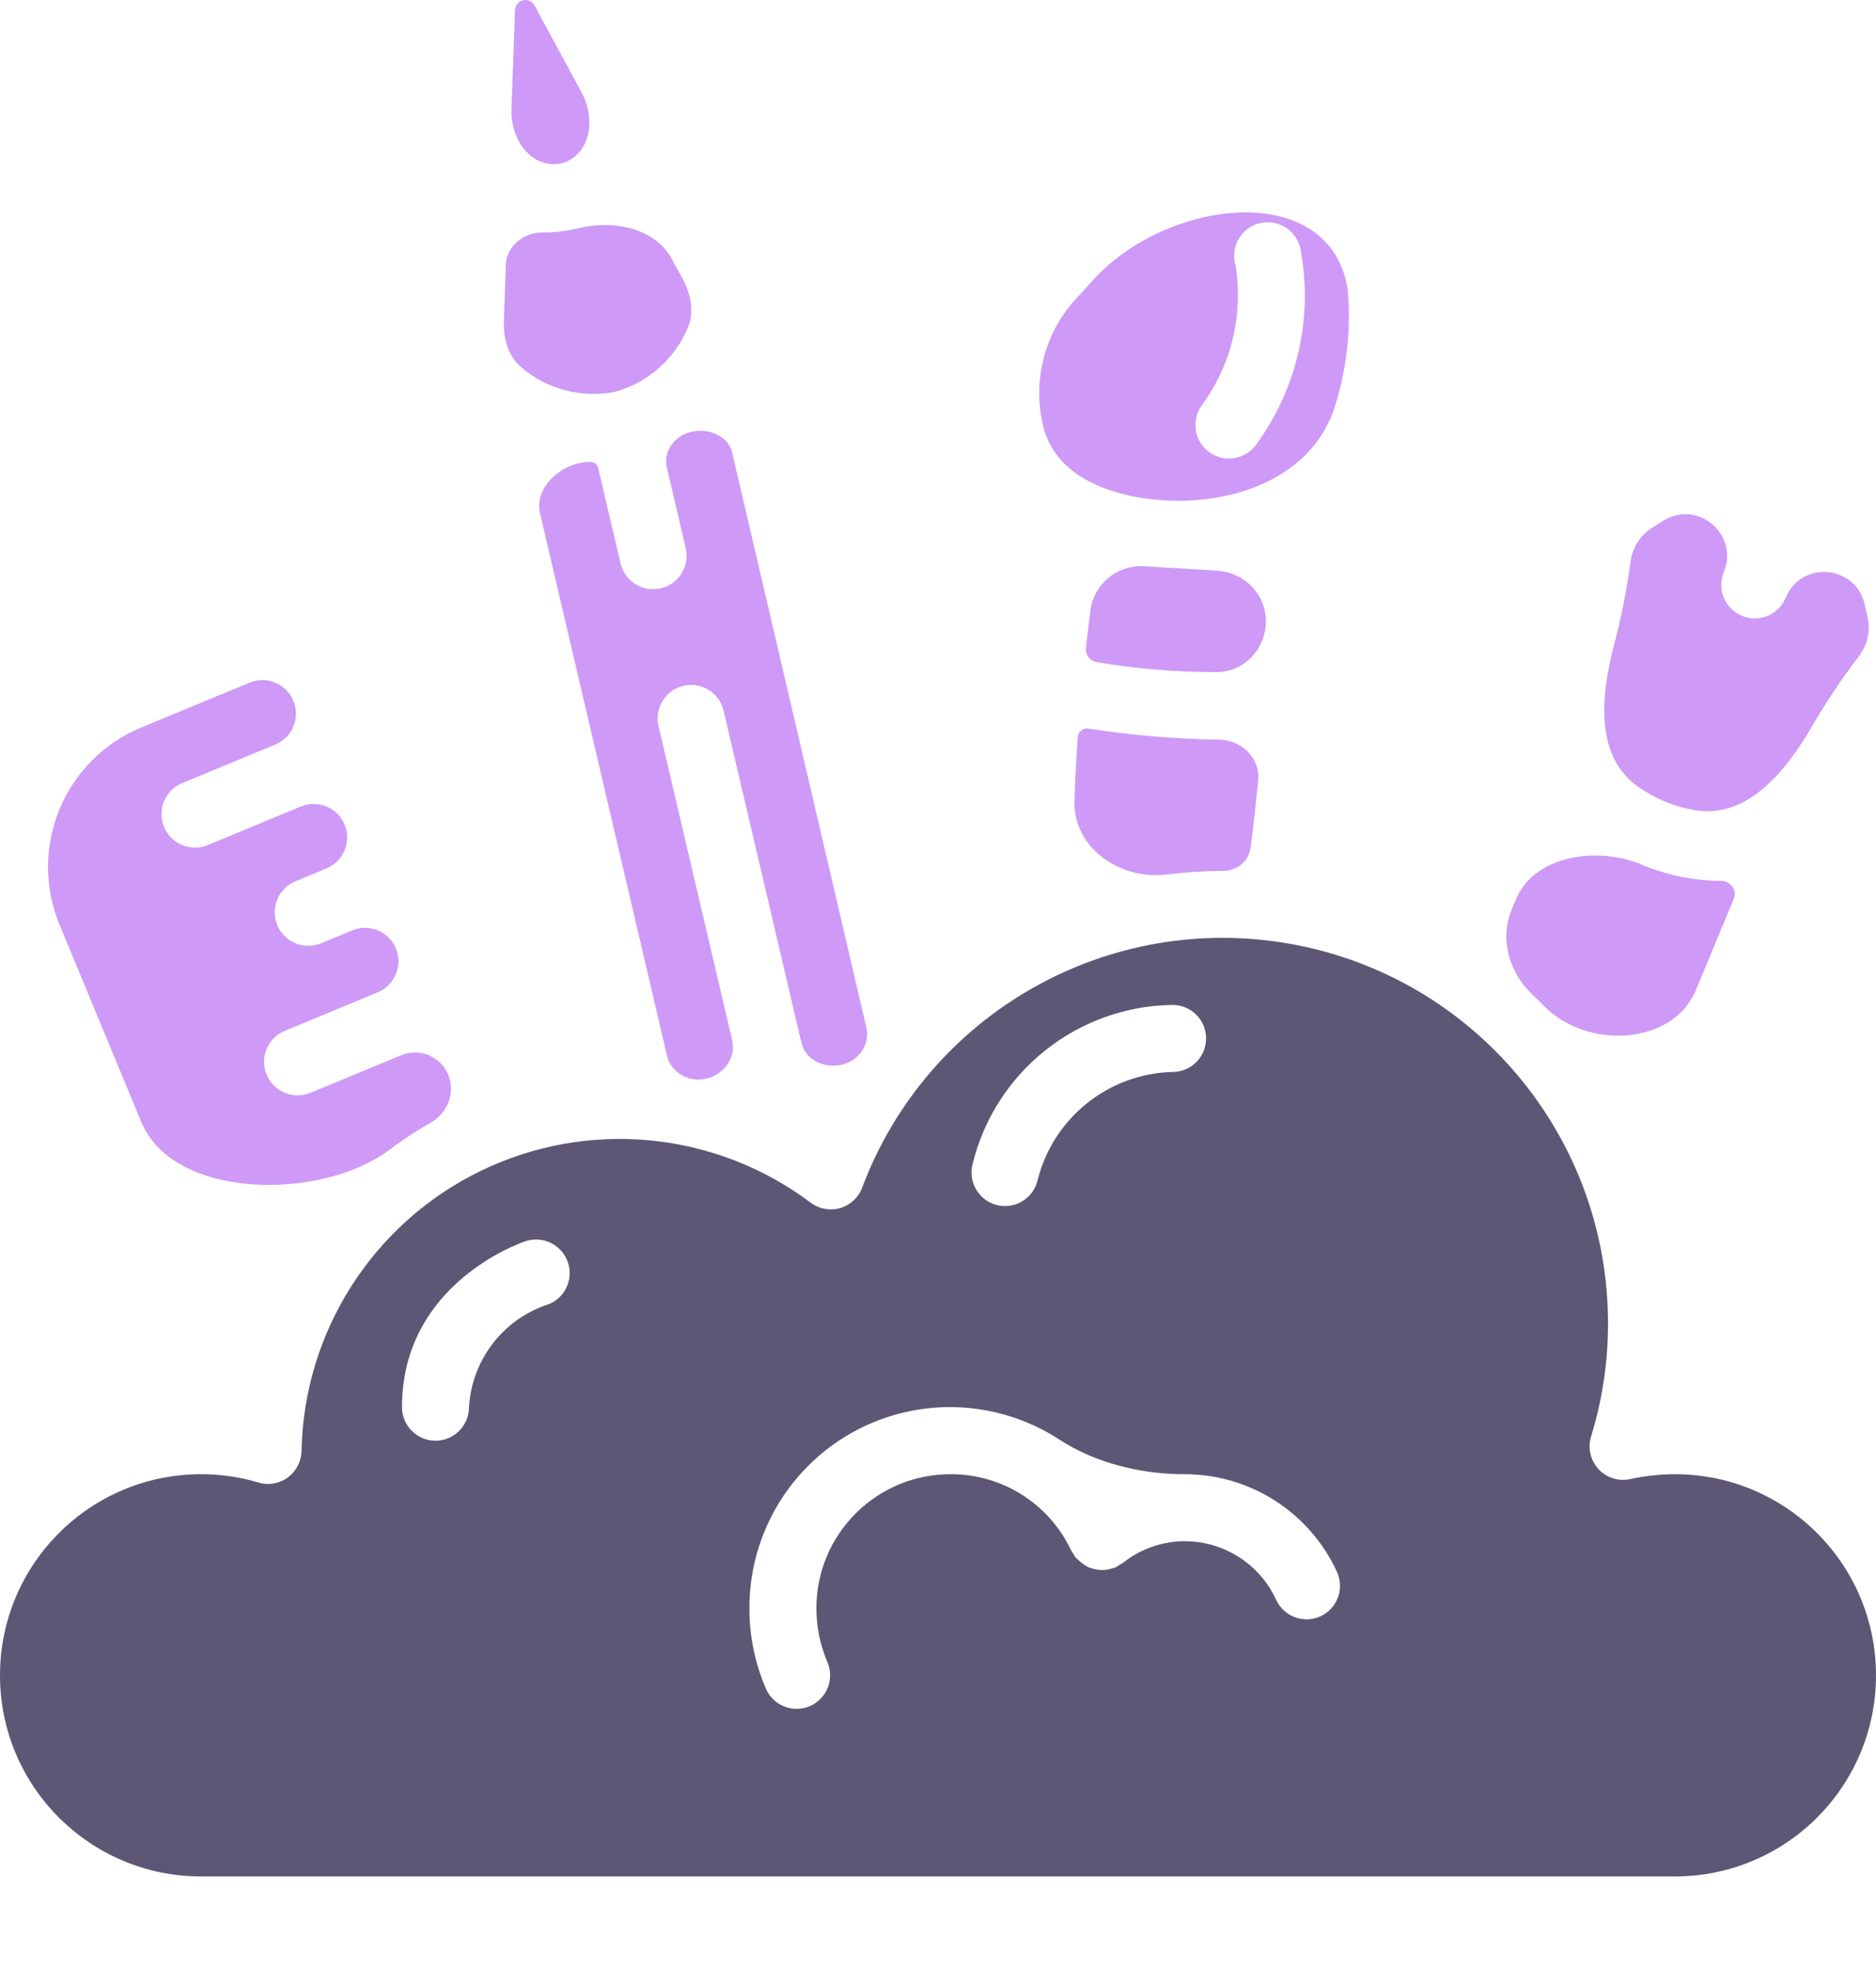 <svg width="40" height="42" viewBox="0 0 40 42" fill="none" xmlns="http://www.w3.org/2000/svg">
<g id="creativity 1">
<g id="Page-1">
<g id="035---Creative-Thinking">
<path id="Shape" d="M26.991 13.245C26.994 12.658 26.53 12.196 25.945 12.16L24.4 12.066C23.828 12.031 23.323 12.438 23.25 13.006C23.216 13.276 23.184 13.542 23.154 13.807C23.138 13.957 23.244 14.089 23.392 14.11C24.237 14.254 25.091 14.324 25.947 14.321C26.529 14.319 26.988 13.827 26.991 13.245Z" fill="#CE99F7"/>
<path id="Shape_2" d="M23.203 15.525C23.09 15.51 22.988 15.593 22.98 15.706C22.948 16.158 22.924 16.61 22.91 17.063C22.878 18.071 23.887 18.761 24.888 18.634C25.28 18.585 25.675 18.559 26.071 18.559C26.368 18.559 26.627 18.359 26.665 18.064C26.727 17.578 26.781 17.1 26.826 16.631C26.872 16.149 26.468 15.762 25.983 15.762C25.052 15.746 24.123 15.668 23.203 15.525Z" fill="#CE99F7"/>
<path id="Shape_3" d="M11.151 0.006C11.055 0.029 10.985 0.114 10.982 0.213L10.905 2.321C10.882 2.973 11.324 3.601 11.966 3.484C12.594 3.304 12.711 2.544 12.4 1.969L11.397 0.116C11.349 0.028 11.248 -0.017 11.151 0.006Z" fill="#CE99F7"/>
<path id="Shape_4" d="M14.572 14.614C14.956 14.524 15.339 14.762 15.429 15.146L17.086 22.212C17.216 22.77 18.014 22.881 18.358 22.424C18.471 22.273 18.516 22.081 18.473 21.897L15.613 9.651C15.509 9.204 14.908 9.053 14.518 9.293C14.292 9.433 14.156 9.694 14.217 9.953L14.618 11.665C14.682 11.915 14.605 12.18 14.418 12.358C14.231 12.536 13.962 12.599 13.715 12.523C13.469 12.447 13.282 12.243 13.228 11.991L12.754 9.97C12.736 9.89 12.665 9.843 12.584 9.843C11.996 9.842 11.38 10.37 11.515 10.943L14.221 22.492C14.281 22.748 14.492 22.938 14.749 22.99C15.245 23.09 15.726 22.654 15.61 22.162L14.041 15.472C13.951 15.088 14.189 14.704 14.572 14.614Z" fill="#CE99F7"/>
<path id="Shape_5" d="M28.735 6.159C28.351 3.801 24.855 4.218 23.271 6.006C23.198 6.088 23.125 6.17 23.05 6.253C22.47 6.823 22.148 7.604 22.158 8.416C22.161 8.64 22.189 8.861 22.241 9.075C22.503 10.168 23.704 10.593 24.825 10.662C26.366 10.757 27.992 10.141 28.46 8.669C28.715 7.867 28.812 7.014 28.735 6.159ZM26.203 9.771C25.933 9.771 25.685 9.618 25.564 9.376C25.443 9.134 25.47 8.845 25.632 8.628C26.258 7.771 26.514 6.698 26.343 5.65C26.27 5.401 26.338 5.132 26.52 4.948C26.702 4.764 26.97 4.692 27.219 4.762C27.469 4.831 27.662 5.03 27.723 5.282C28.009 6.755 27.664 8.281 26.773 9.488C26.638 9.666 26.427 9.771 26.203 9.771Z" fill="#CE99F7"/>
<path id="Shape_6" d="M36.755 12.189C37.086 11.391 36.197 10.638 35.464 11.096L35.229 11.243C34.971 11.403 34.805 11.675 34.765 11.975C34.687 12.56 34.573 13.14 34.422 13.71C34.133 14.807 33.997 16.104 34.922 16.761C35.101 16.888 35.294 16.996 35.501 17.081C35.707 17.167 35.921 17.228 36.138 17.264C37.256 17.452 38.076 16.44 38.646 15.46C38.943 14.95 39.272 14.459 39.631 13.99C39.815 13.75 39.889 13.441 39.82 13.146L39.757 12.874C39.563 12.034 38.404 11.939 38.075 12.736C37.924 13.101 37.506 13.274 37.142 13.123C36.777 12.971 36.604 12.553 36.755 12.189Z" fill="#CE99F7"/>
<path id="Shape_7" d="M32.928 21.443C33.84 22.367 35.668 22.286 36.165 21.087L36.969 19.147C37.044 18.967 36.897 18.772 36.703 18.772C36.101 18.767 35.507 18.641 34.955 18.404C34.017 18.037 32.708 18.235 32.323 19.165L32.23 19.389C31.971 20.015 32.181 20.73 32.674 21.195C32.761 21.276 32.845 21.359 32.928 21.443Z" fill="#CE99F7"/>
<path id="Shape_8" d="M35.714 31.414C35.394 31.414 35.074 31.449 34.761 31.518C34.512 31.573 34.254 31.491 34.082 31.304C33.91 31.117 33.85 30.852 33.925 30.61C34.166 29.829 34.287 29.016 34.286 28.2C34.286 24.23 31.447 20.828 27.541 20.118C23.635 19.407 19.78 21.592 18.383 25.308C18.304 25.518 18.131 25.679 17.916 25.742C17.7 25.805 17.468 25.763 17.288 25.63C15.252 24.1 12.53 23.84 10.241 24.955C7.951 26.071 6.479 28.374 6.429 30.92C6.424 31.144 6.316 31.353 6.135 31.484C5.954 31.616 5.722 31.656 5.508 31.591C5.111 31.472 4.7 31.412 4.286 31.414C1.919 31.414 0 33.333 0 35.7C0 38.066 1.919 39.985 4.286 39.985H35.714C38.081 39.985 40 38.066 40 35.7C40 33.333 38.081 31.414 35.714 31.414ZM11.659 27.806C11.659 27.805 11.658 27.805 11.657 27.805C10.713 28.128 10.058 28.989 10 29.985C10 30.38 9.68 30.7 9.286 30.7C8.891 30.7 8.571 30.38 8.571 29.985C8.571 27.358 11.095 26.485 11.203 26.45C11.578 26.324 11.983 26.526 12.109 26.901C12.235 27.275 12.034 27.68 11.66 27.807C11.659 27.807 11.659 27.807 11.659 27.806ZM20.736 24.812C21.215 22.839 22.97 21.441 25 21.414C25.395 21.413 25.715 21.732 25.716 22.126C25.717 22.521 25.398 22.841 25.004 22.842C23.631 22.877 22.45 23.825 22.121 25.159C22.042 25.477 21.756 25.699 21.429 25.7C21.37 25.7 21.311 25.692 21.254 25.678C20.872 25.582 20.64 25.194 20.736 24.812ZM28.154 34.442C27.981 34.521 27.784 34.527 27.606 34.46C27.429 34.393 27.285 34.258 27.207 34.085C26.857 33.328 26.099 32.843 25.264 32.842C24.792 32.841 24.333 32.999 23.961 33.29C23.946 33.302 23.93 33.313 23.914 33.322C23.91 33.324 23.905 33.327 23.901 33.329C23.877 33.341 23.853 33.356 23.831 33.372C23.829 33.374 23.827 33.375 23.825 33.377C23.807 33.39 23.786 33.4 23.764 33.405C23.749 33.408 23.733 33.413 23.718 33.418C23.595 33.462 23.461 33.468 23.334 33.434C23.29 33.425 23.247 33.412 23.205 33.395C23.165 33.374 23.126 33.35 23.091 33.323C23.051 33.296 23.014 33.265 22.98 33.23C22.973 33.222 22.964 33.217 22.956 33.211C22.94 33.2 22.929 33.184 22.92 33.168C22.903 33.137 22.884 33.107 22.864 33.079C22.852 33.063 22.842 33.044 22.833 33.026C22.362 32.037 21.362 31.408 20.264 31.414C18.686 31.414 17.407 32.693 17.407 34.271C17.407 34.666 17.487 35.057 17.643 35.419C17.717 35.594 17.719 35.79 17.648 35.966C17.578 36.142 17.44 36.282 17.266 36.357C17.177 36.395 17.082 36.414 16.986 36.414C16.699 36.414 16.441 36.243 16.329 35.98C16.097 35.44 15.978 34.858 15.979 34.271C15.974 32.411 17.172 30.761 18.943 30.19C20.197 29.786 21.535 29.989 22.593 30.679C23.36 31.18 24.348 31.417 25.264 31.414C26.659 31.415 27.925 32.228 28.507 33.496C28.586 33.668 28.593 33.865 28.526 34.042C28.46 34.22 28.326 34.364 28.154 34.442Z" fill="#5D5775"/>
<path id="Shape_9" d="M13.108 8.351C13.822 8.155 14.393 7.64 14.67 6.975C14.809 6.638 14.728 6.261 14.554 5.941L14.327 5.524C13.956 4.84 13.046 4.676 12.293 4.873C12.055 4.928 11.811 4.955 11.567 4.954C11.168 4.952 10.8 5.241 10.786 5.64L10.743 6.829C10.73 7.198 10.826 7.577 11.105 7.819C11.648 8.287 12.384 8.491 13.108 8.351Z" fill="#CE99F7"/>
<path id="Shape_10" d="M3.885 16.687C3.886 16.687 3.887 16.687 3.887 16.687L5.869 15.866C6.234 15.715 6.407 15.297 6.255 14.933C6.104 14.569 5.687 14.396 5.323 14.546L3.012 15.502C1.369 16.182 0.589 18.065 1.27 19.707L3.012 23.907C3.704 25.574 6.857 25.587 8.3 24.503C8.58 24.293 8.874 24.099 9.181 23.924C9.541 23.72 9.716 23.284 9.558 22.902C9.395 22.51 8.946 22.324 8.554 22.486L6.621 23.286C6.534 23.322 6.441 23.34 6.348 23.341C6.006 23.342 5.712 23.102 5.644 22.767C5.577 22.432 5.756 22.097 6.071 21.966L8.054 21.145C8.419 20.994 8.592 20.577 8.441 20.212C8.29 19.848 7.872 19.674 7.508 19.826L6.846 20.1C6.759 20.135 6.666 20.154 6.573 20.154C6.232 20.155 5.938 19.914 5.871 19.58C5.804 19.245 5.983 18.91 6.299 18.78L6.961 18.505C7.325 18.354 7.498 17.937 7.348 17.572C7.197 17.208 6.779 17.035 6.414 17.186L4.431 18.007C4.345 18.043 4.252 18.061 4.158 18.061C3.817 18.061 3.523 17.821 3.457 17.486C3.39 17.152 3.569 16.818 3.883 16.687C3.884 16.687 3.885 16.687 3.885 16.687Z" fill="#CE99F7"/>
</g>
</g>
</g>
</svg>
